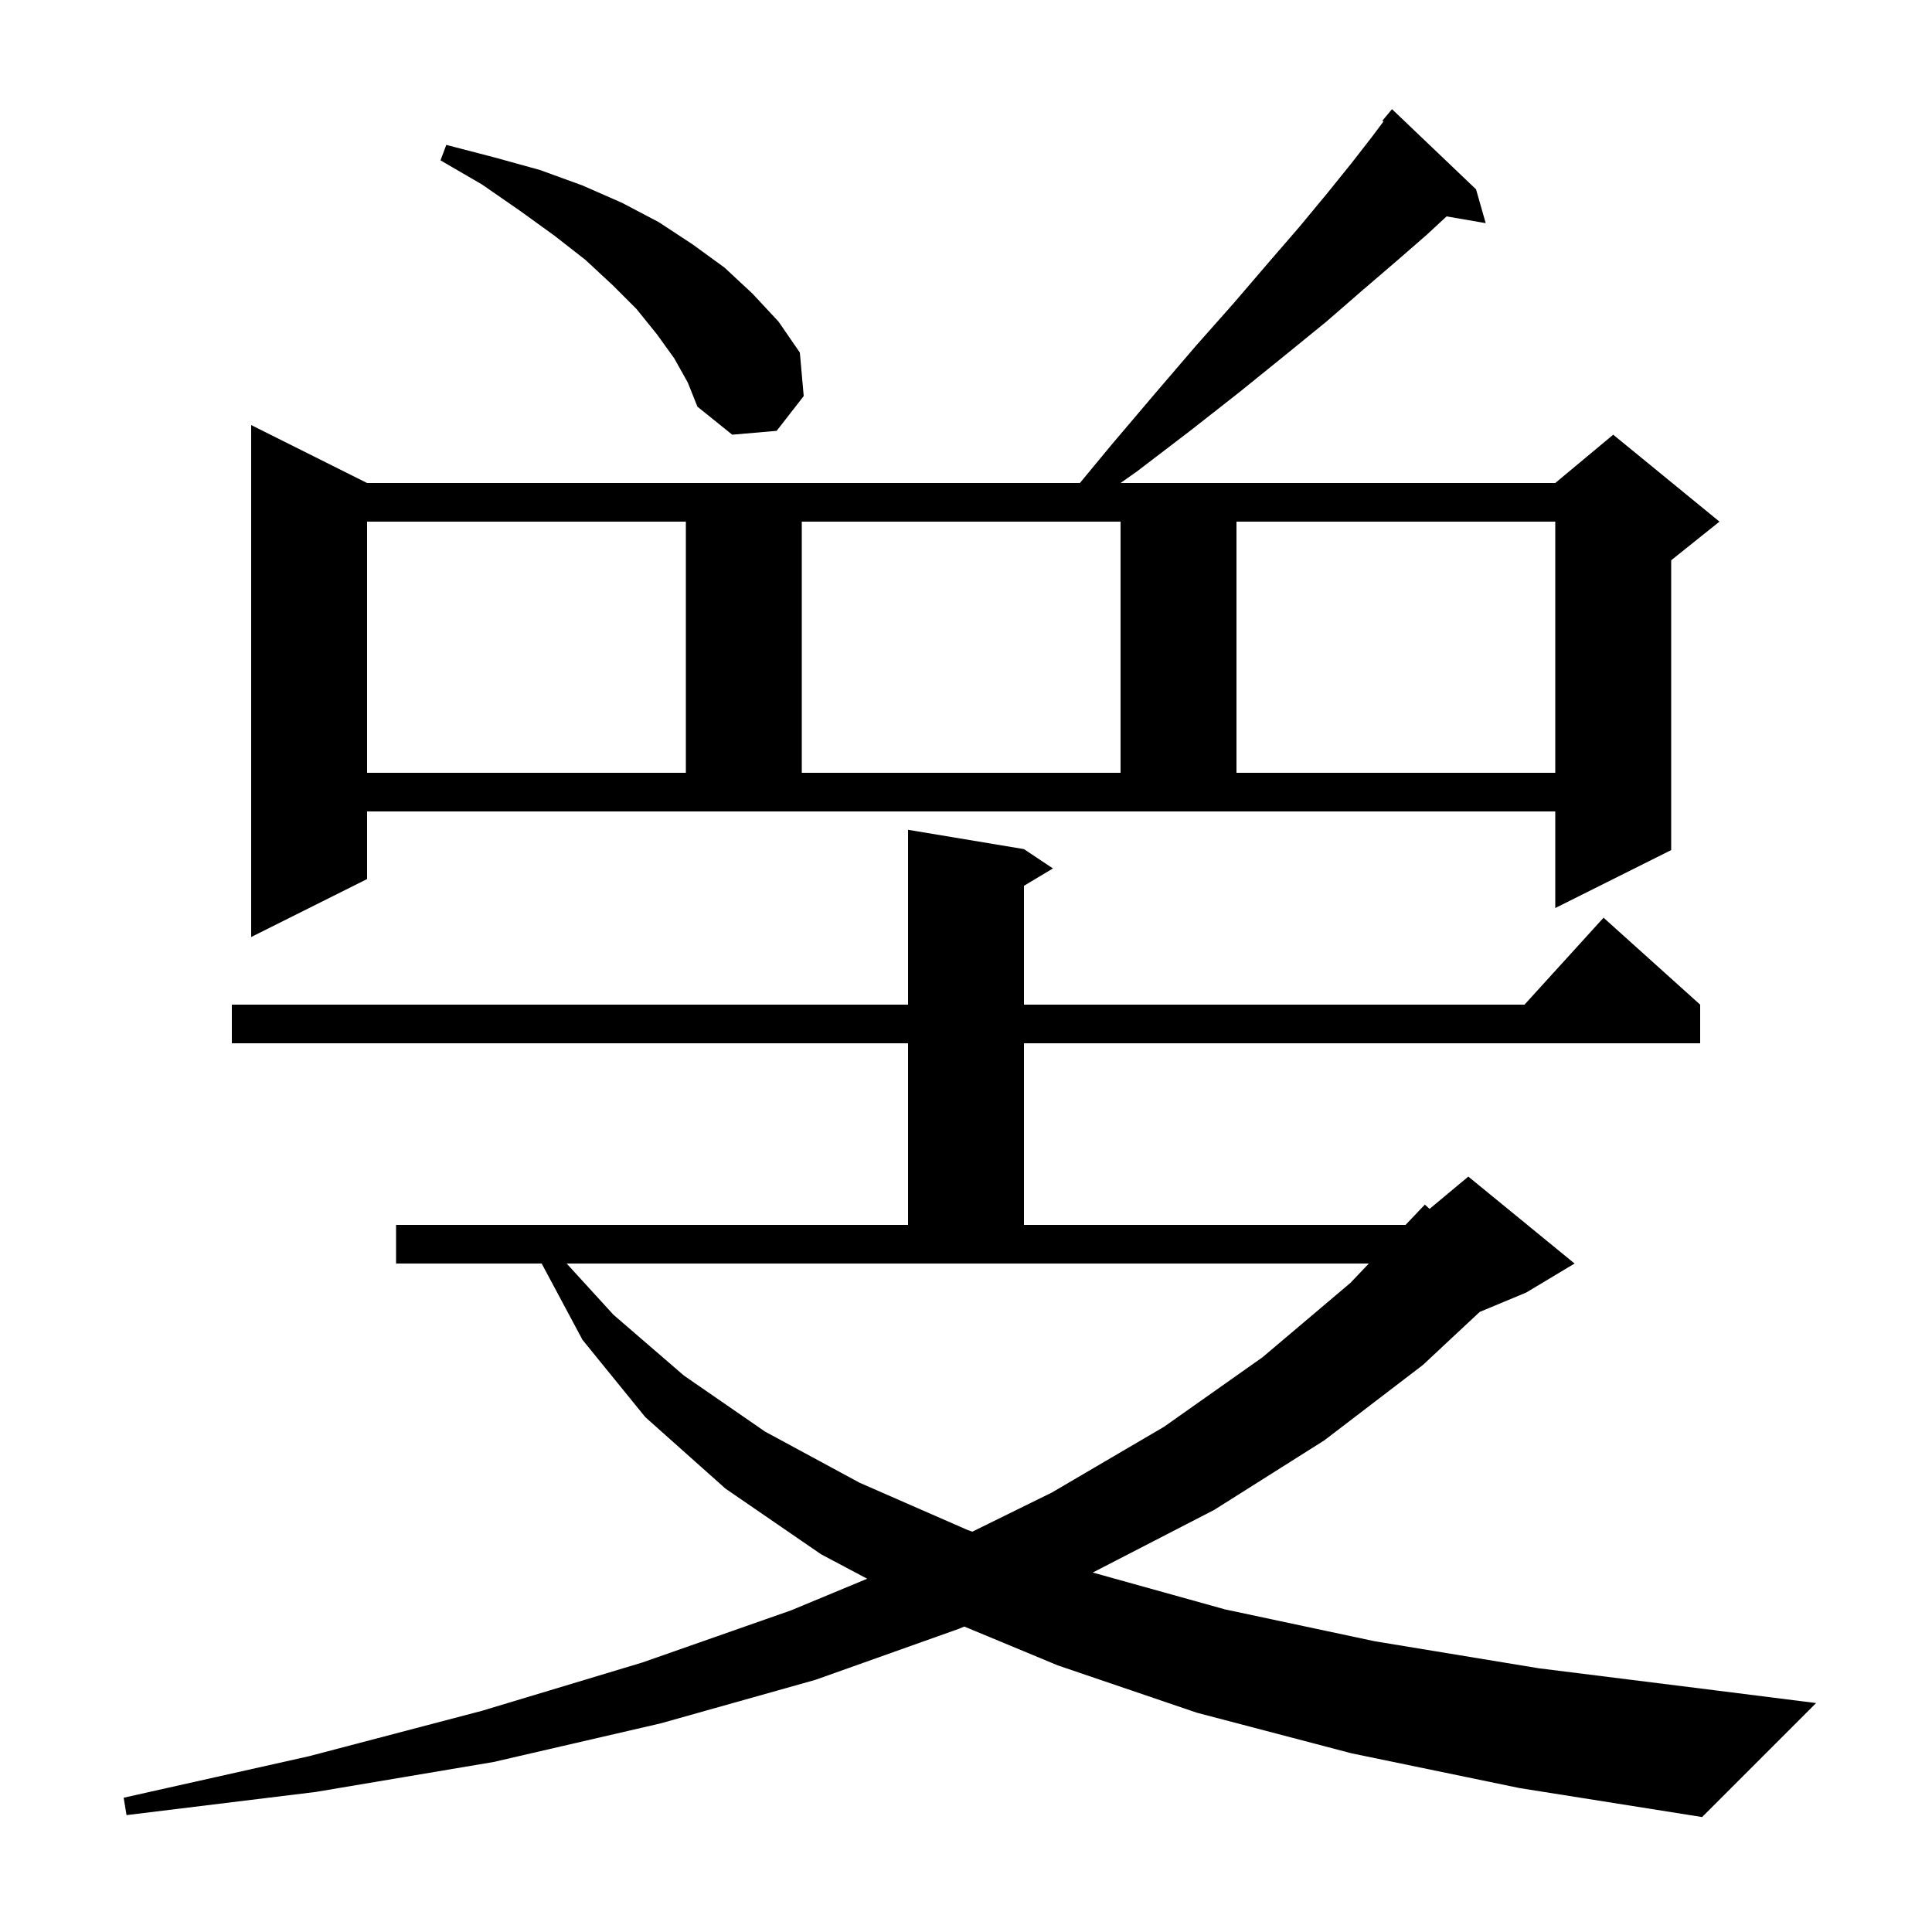 <svg xmlns="http://www.w3.org/2000/svg" xmlns:xlink="http://www.w3.org/1999/xlink" version="1.1" baseProfile="full" viewBox="0 0 200 200" width="200" height="200">
<g fill="black">
<path d="M 139.9 181.5 L 123.9 177.3 L 109.5 172.4 L 99.823 168.38 L 99.3 168.6 L 84.4 173.9 L 68.4 178.4 L 51.1 182.4 L 32.7 185.5 L 13.1 187.9 L 12.8 186.1 L 32.0 181.8 L 49.9 177.1 L 66.5 172.1 L 81.9 166.7 L 89.77 163.43 L 85.0 160.9 L 75.1 154.1 L 66.8 146.7 L 60.3 138.7 L 56.074 130.8 L 41.0 130.8 L 41.0 126.8 L 94.0 126.8 L 94.0 108.0 L 24.0 108.0 L 24.0 104.0 L 94.0 104.0 L 94.0 85.9 L 106.0 87.9 L 109.0 89.9 L 106.0 91.7 L 106.0 104.0 L 157.818 104.0 L 166.0 95.0 L 176.0 104.0 L 176.0 108.0 L 106.0 108.0 L 106.0 126.8 L 145.504 126.8 L 147.5 124.7 L 147.988 125.144 L 152.0 121.8 L 163.0 130.8 L 158.0 133.8 L 153.179 135.809 L 147.3 141.3 L 137.1 149.1 L 125.7 156.3 L 113.121 162.789 L 126.8 166.6 L 142.3 169.9 L 159.3 172.7 L 177.7 175.0 L 188.0 176.3 L 176.2 188.1 L 157.3 185.1 Z M 63.5 136.1 L 70.8 142.4 L 79.2 148.2 L 89.0 153.5 L 100.2 158.4 L 100.658 158.556 L 108.9 154.5 L 120.5 147.7 L 130.7 140.5 L 139.8 132.8 L 141.701 130.8 L 58.661 130.8 Z M 38.0 91.0 L 26.0 97.0 L 26.0 44.0 L 38.0 50.0 L 111.79 50.0 L 115.1 46.0 L 119.6 40.7 L 123.8 35.8 L 127.7 31.4 L 131.3 27.2 L 134.5 23.5 L 137.4 20.0 L 139.9 16.9 L 142.0 14.2 L 143.213 12.583 L 143.1 12.5 L 144.1 11.3 L 152.8 19.6 L 153.8 23.1 L 149.75 22.402 L 147.7 24.3 L 144.6 27.0 L 141.1 30.0 L 137.3 33.3 L 133.0 36.8 L 128.3 40.6 L 123.2 44.6 L 117.7 48.8 L 115.998 50.0 L 161.0 50.0 L 167.0 45.0 L 178.0 54.0 L 173.0 58.0 L 173.0 88.0 L 161.0 94.0 L 161.0 84.0 L 38.0 84.0 Z M 38.0 54.0 L 38.0 80.0 L 71.0 80.0 L 71.0 54.0 Z M 83.0 54.0 L 83.0 80.0 L 116.0 80.0 L 116.0 54.0 Z M 128.0 54.0 L 128.0 80.0 L 161.0 80.0 L 161.0 54.0 Z M 69.8 37.1 L 68.0 34.6 L 65.9 32.0 L 63.4 29.5 L 60.6 26.9 L 57.4 24.4 L 53.8 21.8 L 49.9 19.1 L 45.6 16.6 L 46.2 15.0 L 51.2 16.3 L 55.9 17.6 L 60.3 19.2 L 64.4 21.0 L 68.2 23.0 L 71.7 25.3 L 75.0 27.7 L 77.9 30.4 L 80.6 33.3 L 82.8 36.5 L 83.2 41.0 L 80.4 44.6 L 75.8 45.0 L 72.2 42.1 L 71.2 39.6 Z " />
</g>
</svg>
